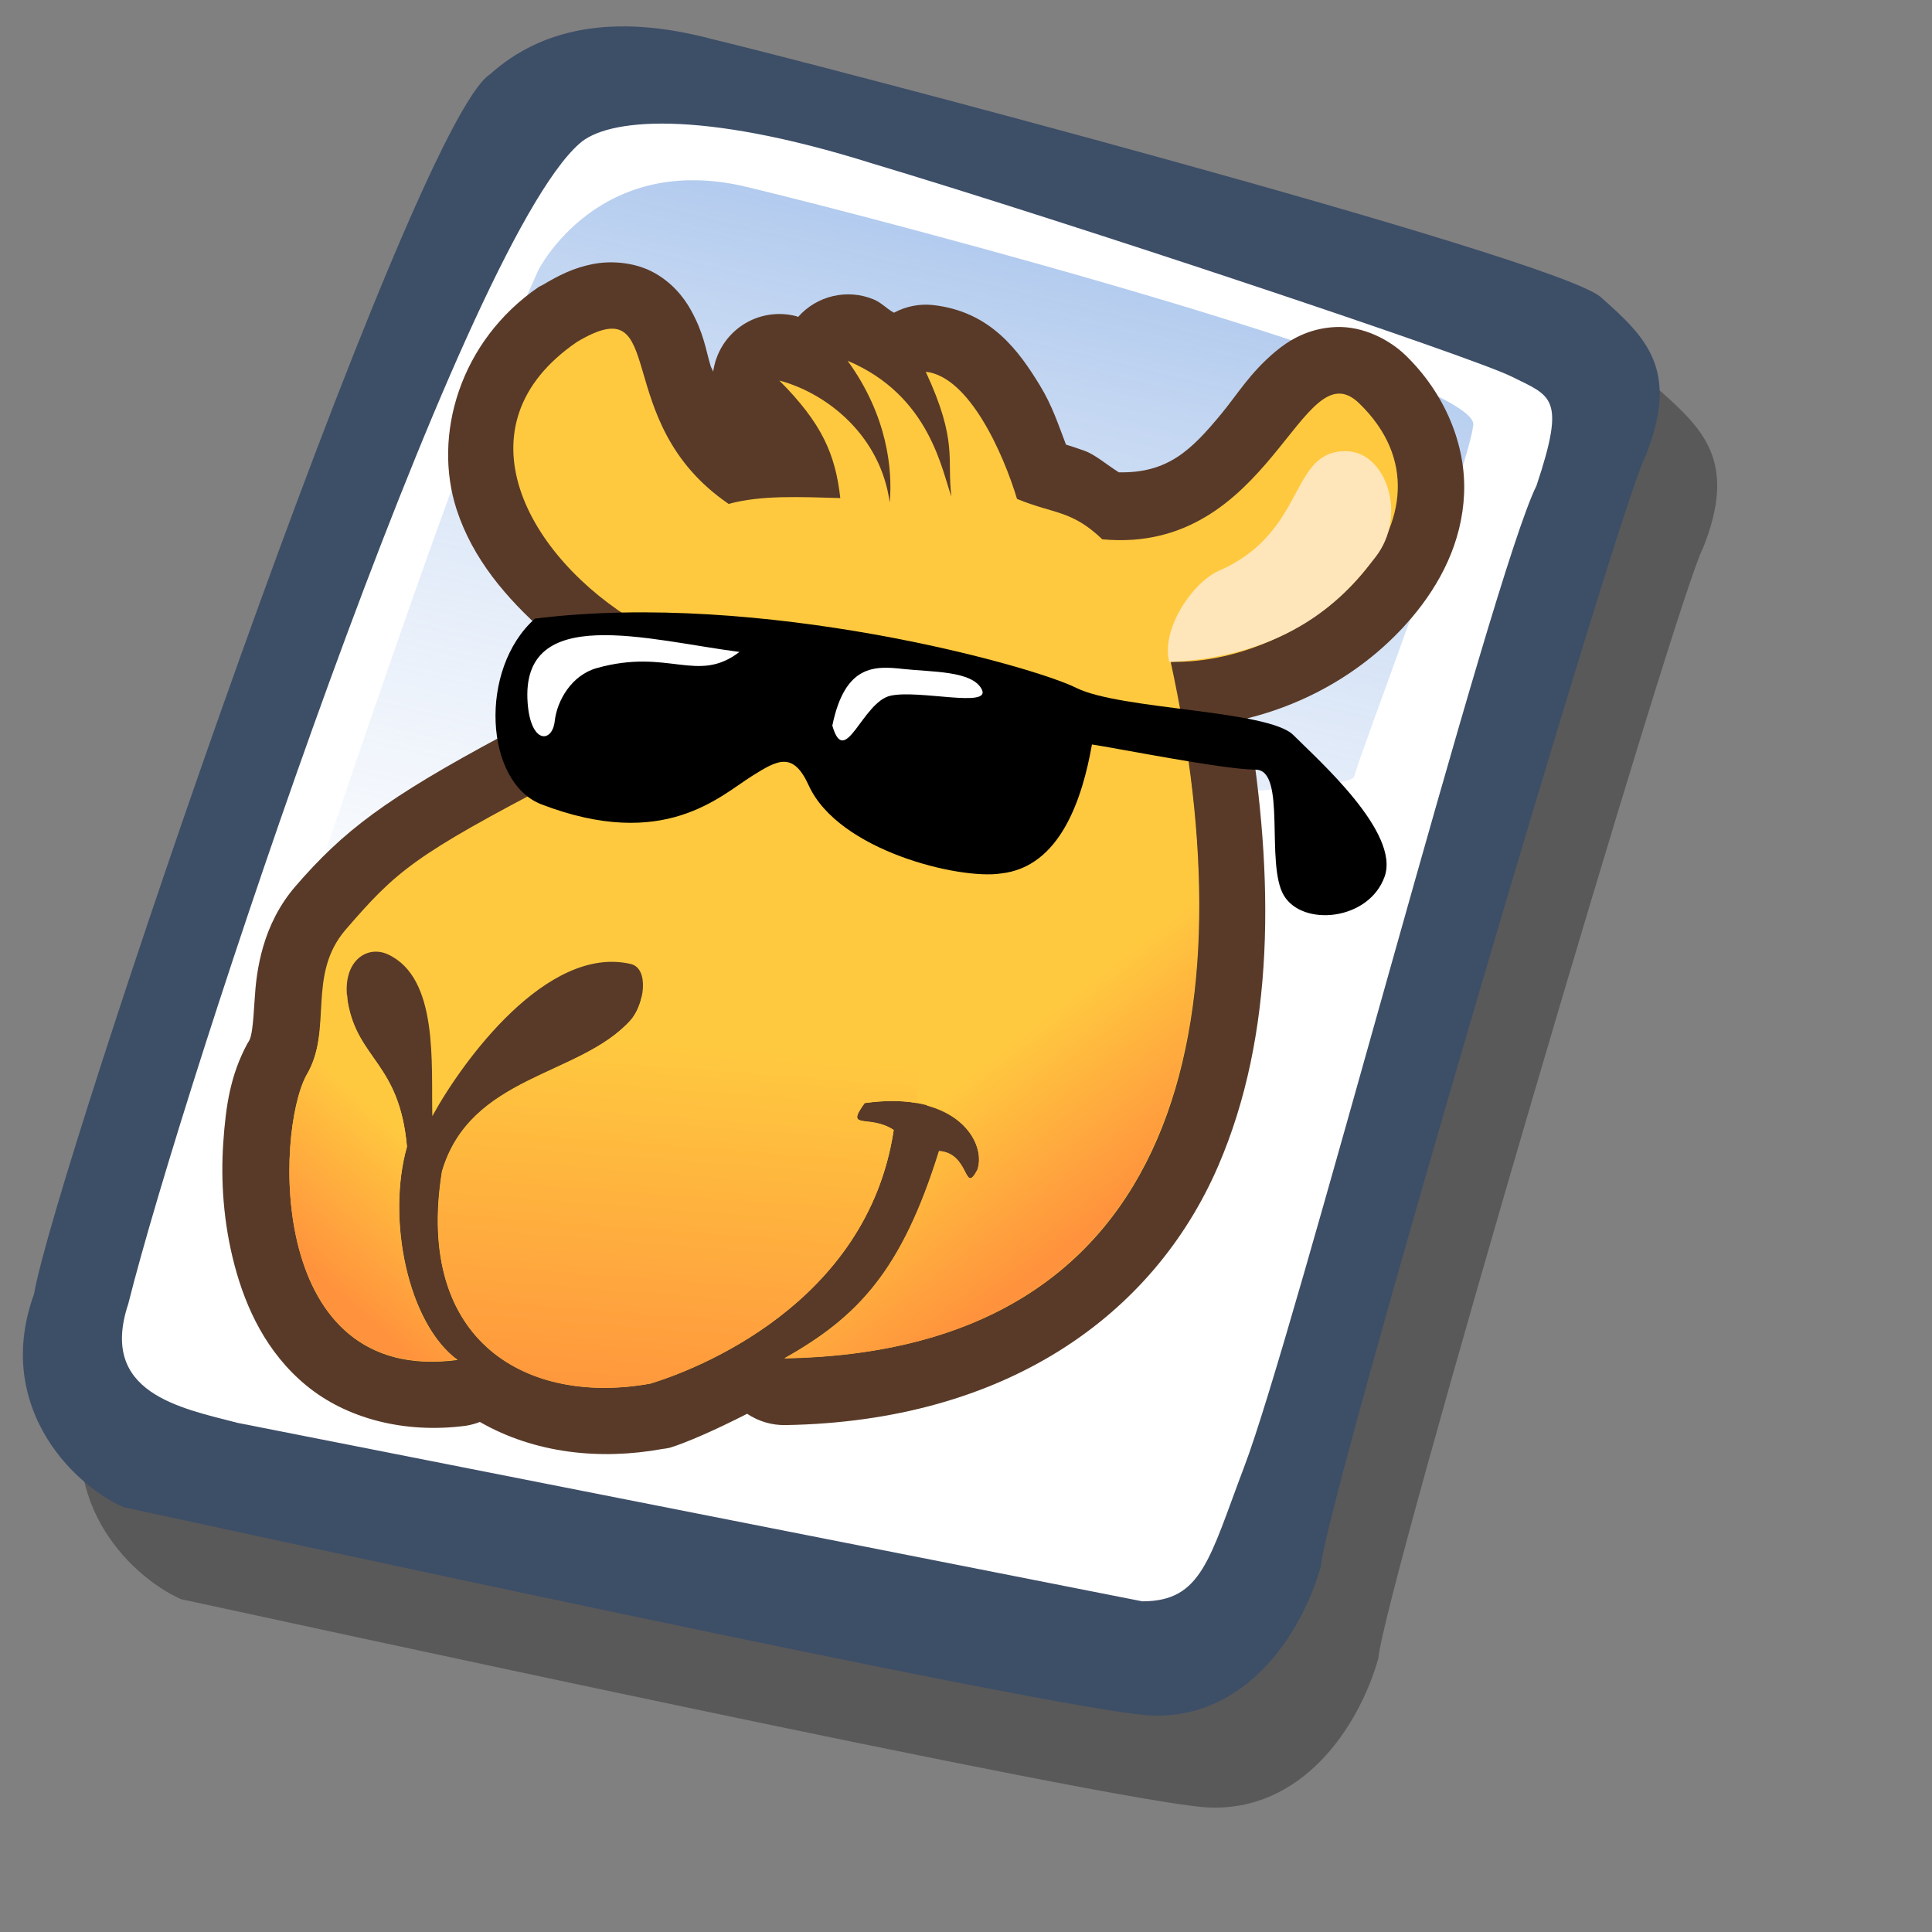 <?xml version="1.0" encoding="UTF-8" standalone="no"?>
<!-- Created with Sodipodi ("http://www.sodipodi.com/") -->
<svg
   xmlns:dc="http://purl.org/dc/elements/1.1/"
   xmlns:cc="http://creativecommons.org/ns#"
   xmlns:rdf="http://www.w3.org/1999/02/22-rdf-syntax-ns#"
   xmlns:svg="http://www.w3.org/2000/svg"
   xmlns="http://www.w3.org/2000/svg"
   xmlns:xlink="http://www.w3.org/1999/xlink"
   xmlns:sodipodi="http://sodipodi.sourceforge.net/DTD/sodipodi-0.dtd"
   xmlns:inkscape="http://www.inkscape.org/namespaces/inkscape"
   id="svg604"
   sodipodi:version="0.32"
   width="72pt"
   height="72pt"
   sodipodi:docbase="/home/tweenk/dev/GartoonRedux/scalable/mimetypes"
   sodipodi:docname="text-x-ocaml.svg"
   inkscape:version="0.45+devel"
   inkscape:output_extension="org.inkscape.output.svg.inkscape">
  <rect width="100%" height="100%" fill="#808080" stroke="none"/>
  <defs
     id="defs606">
    <inkscape:perspective
       sodipodi:type="inkscape:persp3d"
       inkscape:vp_x="-50 : 600 : 1"
       inkscape:vp_y="0 : 1000 : 0"
       inkscape:vp_z="700 : 600 : 1"
       inkscape:persp3d-origin="300 : 400 : 1"
       id="perspective2642" />
    <inkscape:perspective
       sodipodi:type="inkscape:persp3d"
       inkscape:vp_x="-50 : 600 : 1"
       inkscape:vp_y="0 : 1000 : 0"
       inkscape:vp_z="700 : 600 : 1"
       inkscape:persp3d-origin="300 : 400 : 1"
       id="perspective41" />
    <linearGradient
       id="linearGradient3240">
      <stop
         style="stop-color:#ff933d;stop-opacity:1"
         offset="0"
         id="stop3242" />
      <stop
         style="stop-color:#ffc93f;stop-opacity:1"
         offset="1"
         id="stop3244" />
    </linearGradient>
    <linearGradient
       id="linearGradient2186">
      <stop
         id="stop2188"
         offset="0"
         style="stop-color:#558ada;stop-opacity:0" />
      <stop
         id="stop2190"
         offset="1"
         style="stop-color:#a9e2f5;stop-opacity:1" />
    </linearGradient>
    <linearGradient
       id="linearGradient8738">
      <stop
         style="stop-color:#a3dcff;stop-opacity:0;"
         offset="0"
         id="stop8740" />
      <stop
         style="stop-color:#31baff;stop-opacity:1;"
         offset="1"
         id="stop8742" />
    </linearGradient>
    <linearGradient
       id="linearGradient1828">
      <stop
         style="stop-color:#ffc93f;stop-opacity:1;"
         offset="0"
         id="stop1829" />
      <stop
         style="stop-color:#f1e36c;stop-opacity:1;"
         offset="1"
         id="stop1830" />
    </linearGradient>
    <linearGradient
       id="linearGradient612">
      <stop
         style="stop-color:#7fa8e3;stop-opacity:0.741;"
         offset="0"
         id="stop613" />
      <stop
         style="stop-color:#ffffff;stop-opacity:0;"
         offset="1"
         id="stop614" />
    </linearGradient>
    <linearGradient
       xlink:href="#linearGradient612"
       id="linearGradient615"
       x1="50.644"
       y1="5.368"
       x2="35.752"
       y2="68.044"
       gradientUnits="userSpaceOnUse"
       spreadMethod="pad" />
    <radialGradient
       inkscape:collect="always"
       xlink:href="#linearGradient8738"
       id="radialGradient2189"
       gradientUnits="userSpaceOnUse"
       gradientTransform="matrix(1.237,-0.191,0.18,1.169,-22.091,5.376)"
       cx="45.54"
       cy="61.322"
       fx="45.54"
       fy="61.322"
       r="27.65" />
    <linearGradient
       inkscape:collect="always"
       xlink:href="#linearGradient3240"
       id="linearGradient5273"
       x1="14.378"
       y1="62.078"
       x2="19.748"
       y2="55.98"
       gradientUnits="userSpaceOnUse" />
    <linearGradient
       inkscape:collect="always"
       xlink:href="#linearGradient3240"
       id="linearGradient3202"
       x1="29.893"
       y1="70.582"
       x2="31.335"
       y2="51.662"
       gradientUnits="userSpaceOnUse" />
    <linearGradient
       inkscape:collect="always"
       xlink:href="#linearGradient3240"
       id="linearGradient3213"
       x1="55.23"
       y1="60.099"
       x2="49.268"
       y2="52.437"
       gradientUnits="userSpaceOnUse" />
  </defs>
  <sodipodi:namedview
     id="base"
     inkscape:zoom="6.395388"
     inkscape:cx="42.192127"
     inkscape:cy="42.054063"
     inkscape:window-width="1012"
     inkscape:window-height="728"
     inkscape:window-x="2"
     inkscape:window-y="1"
     inkscape:current-layer="svg604"
     showgrid="false" />
  <g
     id="g2198"
     sodipodi:insensitive="true">
    <path
       transform="matrix(1.115,0,0,1.115,-5.305,-3.889)"
       sodipodi:nodetypes="ccccccccc"
       id="path794"
       d="M 12.816,74.753 C 10.386,73.648 7.071,70.113 8.839,65.251 C 9.723,59.948 25.633,13.102 29.168,10.892 C 31.378,8.904 34.582,8.13 39.112,9.346 C 42.868,10.229 76.677,19.068 78.666,20.836 C 80.654,22.604 82.201,24.04 80.654,27.907 C 79.55,29.896 66.402,74.532 66.181,77.405 C 65.297,80.498 62.756,84.255 58.557,84.034 C 54.359,83.813 15.91,75.416 12.816,74.753 z "
       style="fill:#000000;fill-opacity:0.301;fill-rule:evenodd;stroke:none;stroke-width:1pt;stroke-linecap:butt;stroke-linejoin:miter;stroke-opacity:1" />
    <path
       transform="matrix(1.115,0,0,1.115,-8.162,-8.461)"
       sodipodi:nodetypes="ccccccccc"
       id="path609"
       d="M 12.816,74.753 C 10.386,73.648 7.071,70.113 8.839,65.251 C 9.723,59.948 25.633,13.102 29.168,10.892 C 31.378,8.904 34.582,8.13 39.112,9.346 C 42.868,10.229 76.677,19.068 78.666,20.836 C 80.654,22.604 82.201,24.04 80.654,27.907 C 79.55,29.896 66.402,74.532 66.181,77.405 C 65.297,80.498 62.756,84.255 58.557,84.034 C 54.359,83.813 15.91,75.416 12.816,74.753 z "
       style="fill:#3d4e67;fill-opacity:1;fill-rule:evenodd;stroke:none;stroke-width:1pt;stroke-linecap:butt;stroke-linejoin:miter;stroke-opacity:1" />
    <path
       transform="matrix(1.115,0,0,1.115,-8.162,-8.461)"
       sodipodi:nodetypes="cccccccs"
       id="path608"
       d="M 17.899,70.996 C 15.358,70.334 11.711,69.671 13.037,65.693 C 15.468,55.971 27.842,18.626 33.146,13.986 C 34.361,12.881 38.449,12.439 46.183,14.87 C 55.022,17.521 72.92,23.488 74.688,24.372 C 76.456,25.256 77.119,25.256 75.793,29.233 C 73.804,33.211 64.966,67.24 62.756,72.985 C 61.209,77.073 60.877,78.951 58.226,78.951"
       style="fill:#ffffff;fill-opacity:1;fill-rule:evenodd;stroke:none;stroke-width:1pt;stroke-linecap:butt;stroke-linejoin:miter;stroke-opacity:1" />
    <path
       transform="matrix(0.947,0,0,0.947,-0.481,0.41)"
       id="path636"
       d="M 28.75,13.75 C 28.75,13.75 31.875,7.5 39.688,9.375 C 47.5,11.25 78.125,19.375 77.812,21.875 C 77.5,24.375 71.875,39.062 71.562,40.312 C 71.25,41.562 42.5,40.938 31.562,47.5 C 20.625,54.062 12.5,59.688 12.5,59.688 C 12.5,59.688 23.75,24.688 28.75,13.75 z "
       style="fill:url(#linearGradient615);fill-opacity:1;fill-rule:evenodd;stroke:none;stroke-width:1pt;stroke-linecap:butt;stroke-linejoin:miter;stroke-opacity:1" />
  </g>
  <path
     sodipodi:type="inkscape:offset"
     inkscape:radius="3.3169534"
     inkscape:original="M 30.09375 16.375 C 29.721497 16.450025 29.240895 16.651832 28.65625 17 C 22.599116 21.13907 26.169764 27.665556 31.75 30.96875 C 29.446727 33.000973 28.400678 35.254804 27.78125 38.75 C 20.552882 42.514049 19.699955 43.286828 17.1875 46.1875 C 15.208055 48.472802 16.580766 51.173166 15.21875 53.4375 C 13.695555 56.287181 13.261793 68.82098 22.71875 67.5625 C 19.476092 65.51349 18.506743 61.219321 20.46875 57.375 C 20.094249 53.214466 17.795334 52.987379 17.28125 50.15625 C 16.913338 48.130111 18.115303 47.254654 19.1875 47.75 C 21.708486 48.914672 21.19059 54.433905 21.40625 55.78125 C 21.113437 55.845512 27.061906 46.076967 31.8125 47.59375 C 32.188337 47.713748 32.014901 49.946465 31.3125 50.71875 C 28.779591 53.503672 23.378847 53.422468 21.96875 58.21875 C 20.596942 66.762426 26.281156 69.84393 32.3125 68.75 C 34.481526 68.091139 43.098593 64.849558 44.40625 56.15625 C 43.186774 55.349277 43.030369 54.230073 42.75 52.375 C 45.257239 56.585888 48.222648 55.807809 50.53125 55.5 C 48.946347 56.910584 48.199331 57.291947 46.65625 57.1875 C 44.814358 63.105128 42.649621 65.430096 38.96875 67.5 C 58.92988 67.159041 61.963375 50.383731 58.15625 32.875 C 65.212045 33.039507 73.188665 25.517201 67.53125 20.03125 C 64.640364 17.227983 63.194176 27.596757 54.78125 26.8125 C 53.248022 25.346521 52.37755 25.546221 50.53125 24.78125 C 49.849301 22.525088 48.160177 18.701609 46 18.46875 C 47.62142 21.954693 47.040932 22.845245 47.28125 24.6875 C 46.805441 23.427708 46.239823 19.668996 42.125 17.9375 C 44.098067 20.649842 44.370018 23.331807 44.21875 24.96875 C 43.781011 21.731991 41.201392 19.575656 38.71875 18.90625 C 40.837451 21.033383 41.505678 22.571225 41.75 24.75 C 39.791976 24.69598 37.831213 24.584583 36.21875 25.03125 C 30.927841 21.420423 32.699518 15.849823 30.09375 16.375 z "
     style="opacity:1;color:#000000;fill:#593a28;fill-opacity:1;fill-rule:evenodd;stroke:none;stroke-width:1.648;stroke-linecap:butt;stroke-linejoin:miter;marker:none;marker-start:none;marker-mid:none;marker-end:none;stroke-miterlimit:4;stroke-dasharray:none;stroke-dashoffset:0;stroke-opacity:1;visibility:visible;display:inline;overflow:visible;enable-background:accumulate"
     id="path4253"
     d="M 30.875,13.062 C 30.359,13.009 29.861,13.04 29.438,13.125 C 28.478,13.318 27.756,13.688 26.969,14.156 C 26.905,14.186 26.843,14.217 26.781,14.25 C 22.831,16.949 21.495,21.645 22.688,25.312 C 23.486,27.769 25.16,29.729 27.094,31.438 C 26.113,32.947 25.504,34.69 25.031,36.531 C 19.115,39.698 17.045,41.309 14.688,44.031 C 13.026,45.949 12.739,48.245 12.656,49.625 C 12.574,51.005 12.502,51.507 12.375,51.719 C 12.342,51.77 12.311,51.822 12.281,51.875 C 11.455,53.421 11.222,54.912 11.094,56.781 C 10.965,58.651 11.095,60.757 11.656,62.875 C 12.218,64.993 13.237,67.211 15.219,68.844 C 17.2,70.476 20.082,71.253 23.156,70.844 C 23.391,70.806 23.622,70.743 23.844,70.656 C 26.569,72.218 29.802,72.563 32.906,72 C 33.032,71.986 33.158,71.965 33.281,71.938 C 34.085,71.693 35.506,71.076 37.125,70.25 C 37.688,70.628 38.353,70.824 39.031,70.812 C 49.938,70.626 57.305,65.4 60.531,57.938 C 63.341,51.437 63.338,43.634 62,35.688 C 65.197,34.894 68.06,33.143 70.125,30.719 C 71.567,29.026 72.648,26.942 72.75,24.531 C 72.852,22.121 71.81,19.563 69.844,17.656 C 69.066,16.902 67.759,16.193 66.375,16.25 C 64.991,16.307 64.013,16.933 63.375,17.469 C 62.099,18.54 61.481,19.604 60.688,20.562 C 59.209,22.349 58.04,23.521 55.594,23.469 C 55.007,23.1 54.404,22.584 53.906,22.406 C 53.488,22.257 53.266,22.183 52.969,22.094 C 52.589,21.11 52.292,20.161 51.656,19.125 C 50.653,17.491 49.256,15.47 46.344,15.156 C 45.685,15.088 45.021,15.219 44.438,15.531 C 44.43,15.527 44.414,15.536 44.406,15.531 C 44.044,15.329 43.809,15.045 43.406,14.875 C 42.098,14.337 40.592,14.688 39.656,15.75 C 39.634,15.744 39.616,15.725 39.594,15.719 C 38.673,15.469 37.689,15.627 36.893,16.153 C 36.098,16.68 35.567,17.524 35.438,18.469 C 35.405,18.367 35.345,18.292 35.312,18.188 C 35.07,17.395 34.983,16.571 34.312,15.375 C 33.977,14.777 33.376,14.001 32.406,13.5 C 31.921,13.25 31.391,13.116 30.875,13.062 z " />
  <path
     style="opacity:1;color:#000000;fill:#ffc93f;fill-opacity:1;fill-rule:evenodd;stroke:none;stroke-width:1.648;stroke-linecap:butt;stroke-linejoin:miter;marker:none;marker-start:none;marker-mid:none;marker-end:none;stroke-miterlimit:4;stroke-dasharray:none;stroke-dashoffset:0;stroke-opacity:1;visibility:visible;display:inline;overflow:visible;enable-background:accumulate"
     d="M 54.772,26.798 C 63.185,27.582 64.646,17.238 67.537,20.041 C 73.194,25.527 65.226,33.049 58.17,32.885 C 61.977,50.394 58.945,67.148 38.984,67.489 C 42.665,65.419 44.826,63.12 46.668,57.203 C 48.211,57.307 47.884,59.422 48.569,58.129 C 49.033,56.801 47.584,54.162 42.959,54.81 C 41.95,56.196 43.19,55.338 44.409,56.145 C 43.102,64.839 34.494,68.09 32.325,68.748 C 26.294,69.842 20.586,66.75 21.958,58.206 C 23.368,53.41 28.791,53.491 31.324,50.706 C 32.026,49.934 32.276,48.116 31.339,47.899 C 27.195,46.938 22.987,52.709 21.482,55.459 C 21.422,52.861 21.797,48.587 19.276,47.423 C 18.204,46.927 16.923,47.806 17.291,49.832 C 17.805,52.663 19.85,52.822 20.224,56.983 C 19.201,60.593 20.273,65.76 22.734,67.575 C 13.277,68.833 13.693,56.297 15.216,53.447 C 16.578,51.183 15.209,48.463 17.189,46.177 C 19.701,43.277 20.56,42.513 27.789,38.749 C 28.408,35.254 29.432,33.012 31.735,30.98 C 26.155,27.677 22.614,21.128 28.672,16.989 C 33.349,14.204 30.161,20.914 36.207,25.04 C 37.82,24.594 39.796,24.695 41.754,24.749 C 41.509,22.57 40.843,21.035 38.724,18.907 C 41.207,19.577 43.771,21.735 44.209,24.971 C 44.36,23.335 44.09,20.64 42.117,17.927 C 46.232,19.659 46.801,23.416 47.277,24.676 C 47.036,22.833 47.621,21.959 46,18.473 C 48.16,18.706 49.853,22.534 50.535,24.79 C 52.381,25.555 53.238,25.332 54.772,26.798 z"
     id="path2191"
     sodipodi:nodetypes="csccccccccsscsscccscccccccccccc" />
  <path
     style="opacity:1;color:#000000;fill:#ffe6ba;fill-opacity:1;fill-rule:evenodd;stroke:none;stroke-width:1.648;stroke-linecap:butt;stroke-linejoin:miter;marker:none;marker-start:none;marker-mid:none;marker-end:none;stroke-miterlimit:4;stroke-dasharray:none;stroke-dashoffset:0;stroke-opacity:1;visibility:visible;display:inline;overflow:visible;enable-background:accumulate"
     d="M 58.101,32.894 C 57.677,31.263 59.262,28.932 60.57,28.36 C 64.979,26.434 64.035,22.331 66.94,22.422 C 68.863,22.482 69.968,25.615 68.339,27.694 C 67.225,29.116 64.626,32.581 58.101,32.894 z "
     id="path3233"
     sodipodi:nodetypes="csssc" />
  <path
     style="opacity:1;color:#000000;fill:url(#linearGradient5273);fill-opacity:1.0;fill-rule:evenodd;stroke:none;stroke-width:1.648;stroke-linecap:butt;stroke-linejoin:miter;marker:none;marker-start:none;marker-mid:none;marker-end:none;stroke-miterlimit:4;stroke-dasharray:none;stroke-dashoffset:0;stroke-opacity:1;visibility:visible;display:inline;overflow:visible;enable-background:accumulate"
     d="M 16.031 49.312 C 15.907 50.727 15.991 52.154 15.219 53.438 C 13.696 56.287 13.262 68.821 22.719 67.562 C 20.258 65.748 19.195 60.579 20.219 56.969 C 19.844 52.808 17.795 52.675 17.281 49.844 C 17.255 49.701 17.26 49.569 17.25 49.438 C 16.868 49.359 16.464 49.332 16.031 49.312 z "
     id="path4255" />
  <path
     style="opacity:1;color:#000000;fill:url(#linearGradient3202);fill-opacity:1;fill-rule:evenodd;stroke:none;stroke-width:1.648;stroke-linecap:butt;stroke-linejoin:miter;marker:none;marker-start:none;marker-mid:none;marker-end:none;stroke-miterlimit:4;stroke-dasharray:none;stroke-dashoffset:0;stroke-opacity:1;visibility:visible;display:inline;overflow:visible;enable-background:accumulate"
     d="M 40.906 47.812 C 38.56 47.852 35.429 48.318 31.875 49.531 C 31.873 49.541 31.877 49.553 31.875 49.562 C 31.775 49.996 31.57 50.436 31.312 50.719 C 28.78 53.504 23.379 53.422 21.969 58.219 C 20.597 66.762 26.281 69.844 32.312 68.75 C 34.482 68.091 43.099 64.85 44.406 56.156 C 43.187 55.349 41.959 56.198 42.969 54.812 C 43.994 54.669 44.836 54.683 45.562 54.812 C 45.848 52.027 45.729 49.467 45.344 48.812 C 45.002 48.231 43.386 47.771 40.906 47.812 z "
     id="path2423" />
  <path
     style="opacity:1;color:#000000;fill:url(#linearGradient3213);fill-opacity:1;fill-rule:evenodd;stroke:none;stroke-width:1.648;stroke-linecap:butt;stroke-linejoin:miter;marker:none;marker-start:none;marker-mid:none;marker-end:none;stroke-miterlimit:4;stroke-dasharray:none;stroke-dashoffset:0;stroke-opacity:1;visibility:visible;display:inline;overflow:visible;enable-background:accumulate"
     d="M 59.125 38.469 C 49.424 40.25 46.661 51.125 46.062 54.938 C 48.223 55.525 48.899 57.161 48.562 58.125 C 47.877 59.418 48.199 57.292 46.656 57.188 C 44.814 63.105 42.65 65.43 38.969 67.5 C 56.786 67.196 61.108 53.791 59.125 38.469 z "
     id="path3204" />
  <path
     style="opacity:1;color:#000000;fill:#000000;fill-opacity:1;fill-rule:evenodd;stroke:none;stroke-width:1.648;stroke-linecap:butt;stroke-linejoin:miter;marker:none;marker-start:none;marker-mid:none;marker-end:none;stroke-miterlimit:4;stroke-dasharray:none;stroke-dashoffset:0;stroke-opacity:1;visibility:visible;display:inline;overflow:visible;enable-background:accumulate"
     d="M 26.582,30.739 C 37.84,29.331 51.287,33.084 53.476,34.179 C 55.665,35.273 63.014,35.273 64.265,36.524 C 65.516,37.775 69.581,41.371 68.8,43.56 C 68.018,45.749 64.734,46.062 63.796,44.498 C 62.858,42.935 63.952,38.244 62.389,38.244 C 60.825,38.244 55.352,37.149 54.258,36.993 C 53.789,39.651 52.694,43.091 49.723,43.404 C 47.691,43.717 41.664,42.278 40.185,39.026 C 39.403,37.306 38.622,37.775 37.371,38.557 C 35.769,39.558 32.993,42.309 26.894,39.964 C 24.08,38.869 23.767,33.24 26.582,30.739 z "
     id="path5354"
     sodipodi:nodetypes="csssssccsscc" />
  <path
     style="opacity:1;color:#000000;fill:#ffffff;fill-opacity:1;fill-rule:evenodd;stroke:none;stroke-width:1.648;stroke-linecap:butt;stroke-linejoin:miter;marker:none;marker-start:none;marker-mid:none;marker-end:none;stroke-miterlimit:4;stroke-dasharray:none;stroke-dashoffset:0;stroke-opacity:1;visibility:visible;display:inline;overflow:visible;enable-background:accumulate"
     d="M 36.744,32.394 C 32.261,31.82 25.839,29.917 26.219,34.939 C 26.374,36.988 27.445,36.921 27.564,35.834 C 27.675,34.824 28.394,33.549 29.655,33.196 C 33.231,32.195 34.645,34 36.744,32.394 z "
     id="path5356"
     sodipodi:nodetypes="csssc" />
  <path
     style="opacity:1;color:#000000;fill:#ffffff;fill-opacity:1;fill-rule:evenodd;stroke:none;stroke-width:1.648;stroke-linecap:butt;stroke-linejoin:miter;marker:none;marker-start:none;marker-mid:none;marker-end:none;stroke-miterlimit:4;stroke-dasharray:none;stroke-dashoffset:0;stroke-opacity:1;visibility:visible;display:inline;overflow:visible;enable-background:accumulate"
     d="M 41.358,36.055 C 41.983,33.006 43.469,33.084 44.876,33.24 C 46.283,33.397 48.316,33.319 48.785,34.257 C 49.254,35.195 45.658,34.257 44.251,34.569 C 42.843,34.882 41.983,38.244 41.358,36.055 z "
     id="path5360" />
</svg>
